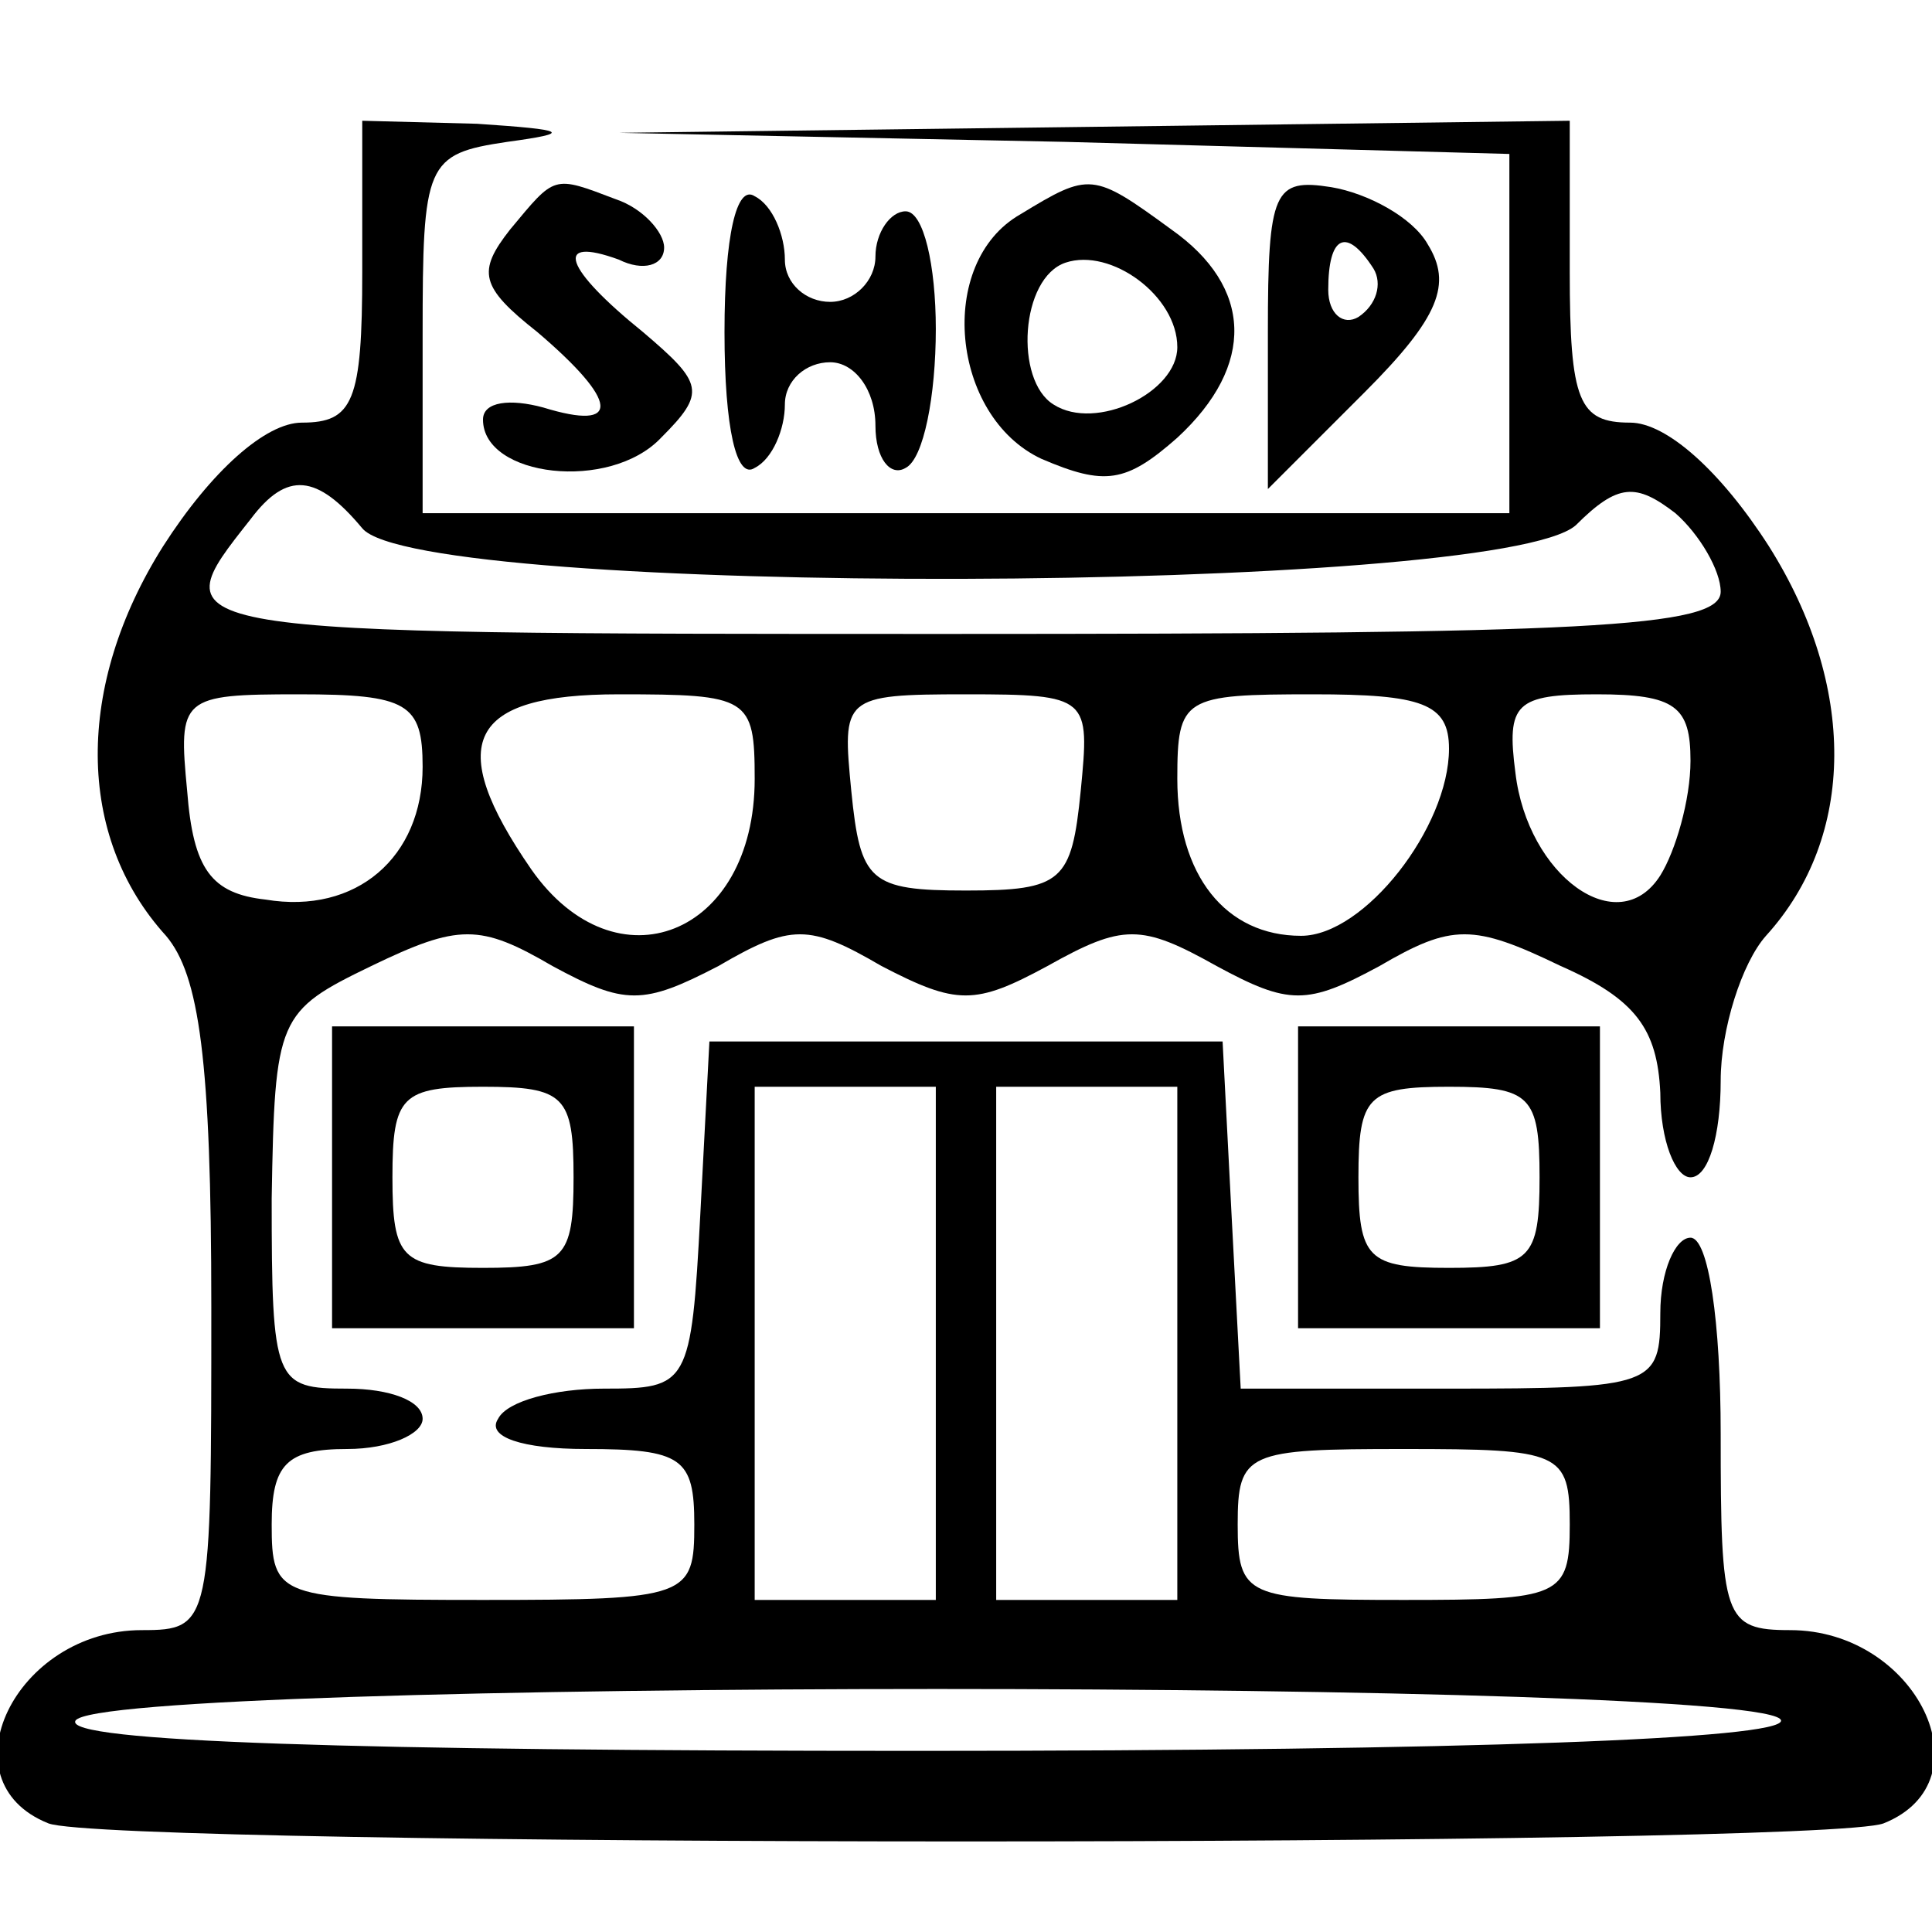 <?xml version="1.0" standalone="no"?>
<!DOCTYPE svg PUBLIC "-//W3C//DTD SVG 20010904//EN"
 "http://www.w3.org/TR/2001/REC-SVG-20010904/DTD/svg10.dtd">
<svg version="1.0" xmlns="http://www.w3.org/2000/svg"
 width="64pt" height="64pt" viewBox="0 0 64 64"
 preserveAspectRatio="xMidYMid meet">

<g transform="translate(0,64) scale(0.1,-0.1)"
fill="#000000" stroke="none">
<path d="M120 550 c0 -43 -3 -50 -20 -50 -12 0 -30 -16 -46 -41 -29 -46 -29
-96 1 -129 11 -13 15 -41 15 -123 0 -105 0 -107 -23 -107 -42 0 -66 -50 -31
-64 20 -8 588 -8 608 0 35 14 11 64 -31 64 -22 0 -23 4 -23 65 0 37 -4 65 -10
65 -5 0 -10 -11 -10 -25 0 -24 -2 -25 -70 -25 l-69 0 -3 57 -3 58 -85 0 -85 0
-3 -57 c-3 -57 -4 -58 -32 -58 -16 0 -32 -4 -35 -10 -4 -6 8 -10 29 -10 32 0
36 -3 36 -25 0 -24 -2 -25 -70 -25 -68 0 -70 1 -70 25 0 20 5 25 25 25 14 0
25 5 25 10 0 6 -11 10 -25 10 -24 0 -25 2 -25 63 1 60 2 62 33 77 29 14 36 14
60 0 24 -13 30 -13 55 0 24 14 30 14 54 0 25 -13 31 -13 55 0 25 14 31 14 56
0 24 -13 30 -13 54 0 24 14 31 14 60 0 25 -11 32 -21 33 -42 0 -16 5 -28 10
-28 6 0 10 14 10 32 0 17 7 39 15 48 30 33 30 83 1 129 -16 25 -34 41 -46 41
-17 0 -20 7 -20 50 l0 50 -157 -2 -158 -2 148 -3 147 -4 0 -59 0 -60 -180 0
-180 0 0 59 c0 57 1 60 28 64 22 3 20 4 -10 6 l-38 1 0 -50z m0 -85 c19 -23
376 -22 402 1 14 14 20 14 33 4 8 -7 15 -19 15 -26 0 -12 -45 -14 -256 -14
-263 0 -261 0 -231 38 12 16 22 15 37 -3z m20 -79 c0 -30 -22 -49 -52 -44 -18
2 -24 10 -26 36 -3 31 -2 32 37 32 36 0 41 -3 41 -24z m110 -4 c0 -52 -46 -70
-74 -30 -29 42 -21 58 29 58 43 0 45 -1 45 -28z m108 -4 c-3 -30 -6 -33 -38
-33 -32 0 -35 3 -38 33 -3 31 -3 32 38 32 41 0 41 -1 38 -32z m122 14 c0 -26
-28 -62 -49 -62 -25 0 -41 20 -41 52 0 27 2 28 45 28 36 0 45 -3 45 -18z m80
-4 c0 -13 -5 -30 -10 -38 -14 -22 -44 0 -48 34 -3 23 0 26 27 26 26 0 31 -4
31 -22z m-250 -193 l0 -85 -30 0 -30 0 0 85 0 85 30 0 30 0 0 -85z m80 0 l0
-85 -30 0 -30 0 0 85 0 85 30 0 30 0 0 -85z m130 -60 c0 -24 -3 -25 -55 -25
-52 0 -55 1 -55 25 0 24 3 25 55 25 52 0 55 -1 55 -25z m70 -65 c0 -6 -102
-10 -286 -10 -187 0 -283 3 -279 10 8 14 565 14 565 0z"/>
<path d="M169 564 c-11 -14 -10 -19 9 -34 27 -23 28 -33 2 -25 -11 3 -20 2
-20 -4 0 -19 42 -24 59 -6 15 15 14 18 -6 35 -26 21 -30 32 -8 24 8 -4 15 -2
15 4 0 5 -7 13 -16 16 -21 8 -20 8 -35 -10z"/>
<path d="M240 530 c0 -32 4 -49 10 -45 6 3 10 13 10 21 0 8 7 14 15 14 8 0 15
-9 15 -21 0 -11 5 -17 10 -14 6 3 10 24 10 46 0 21 -4 39 -10 39 -5 0 -10 -7
-10 -15 0 -8 -7 -15 -15 -15 -8 0 -15 6 -15 14 0 8 -4 18 -10 21 -6 4 -10 -13
-10 -45z"/>
<path d="M338 569 c-28 -16 -23 -67 7 -81 21 -9 28 -8 45 7 26 24 25 50 -2 69
-26 19 -27 19 -50 5z m52 -44 c0 -15 -27 -28 -41 -19 -13 8 -11 42 4 47 15 5
37 -11 37 -28z"/>
<path d="M420 530 l0 -52 32 32 c25 25 29 36 21 49 -5 9 -20 17 -32 19 -19 3
-21 -1 -21 -48z m35 21 c3 -5 1 -12 -5 -16 -5 -3 -10 1 -10 9 0 18 6 21 15 7z"/>
<path d="M110 250 l0 -50 50 0 50 0 0 50 0 50 -50 0 -50 0 0 -50z m80 0 c0
-27 -3 -30 -30 -30 -27 0 -30 3 -30 30 0 27 3 30 30 30 27 0 30 -3 30 -30z"/>
<path d="M430 250 l0 -50 50 0 50 0 0 50 0 50 -50 0 -50 0 0 -50z m80 0 c0
-27 -3 -30 -30 -30 -27 0 -30 3 -30 30 0 27 3 30 30 30 27 0 30 -3 30 -30z"/>
</g>
</svg>
